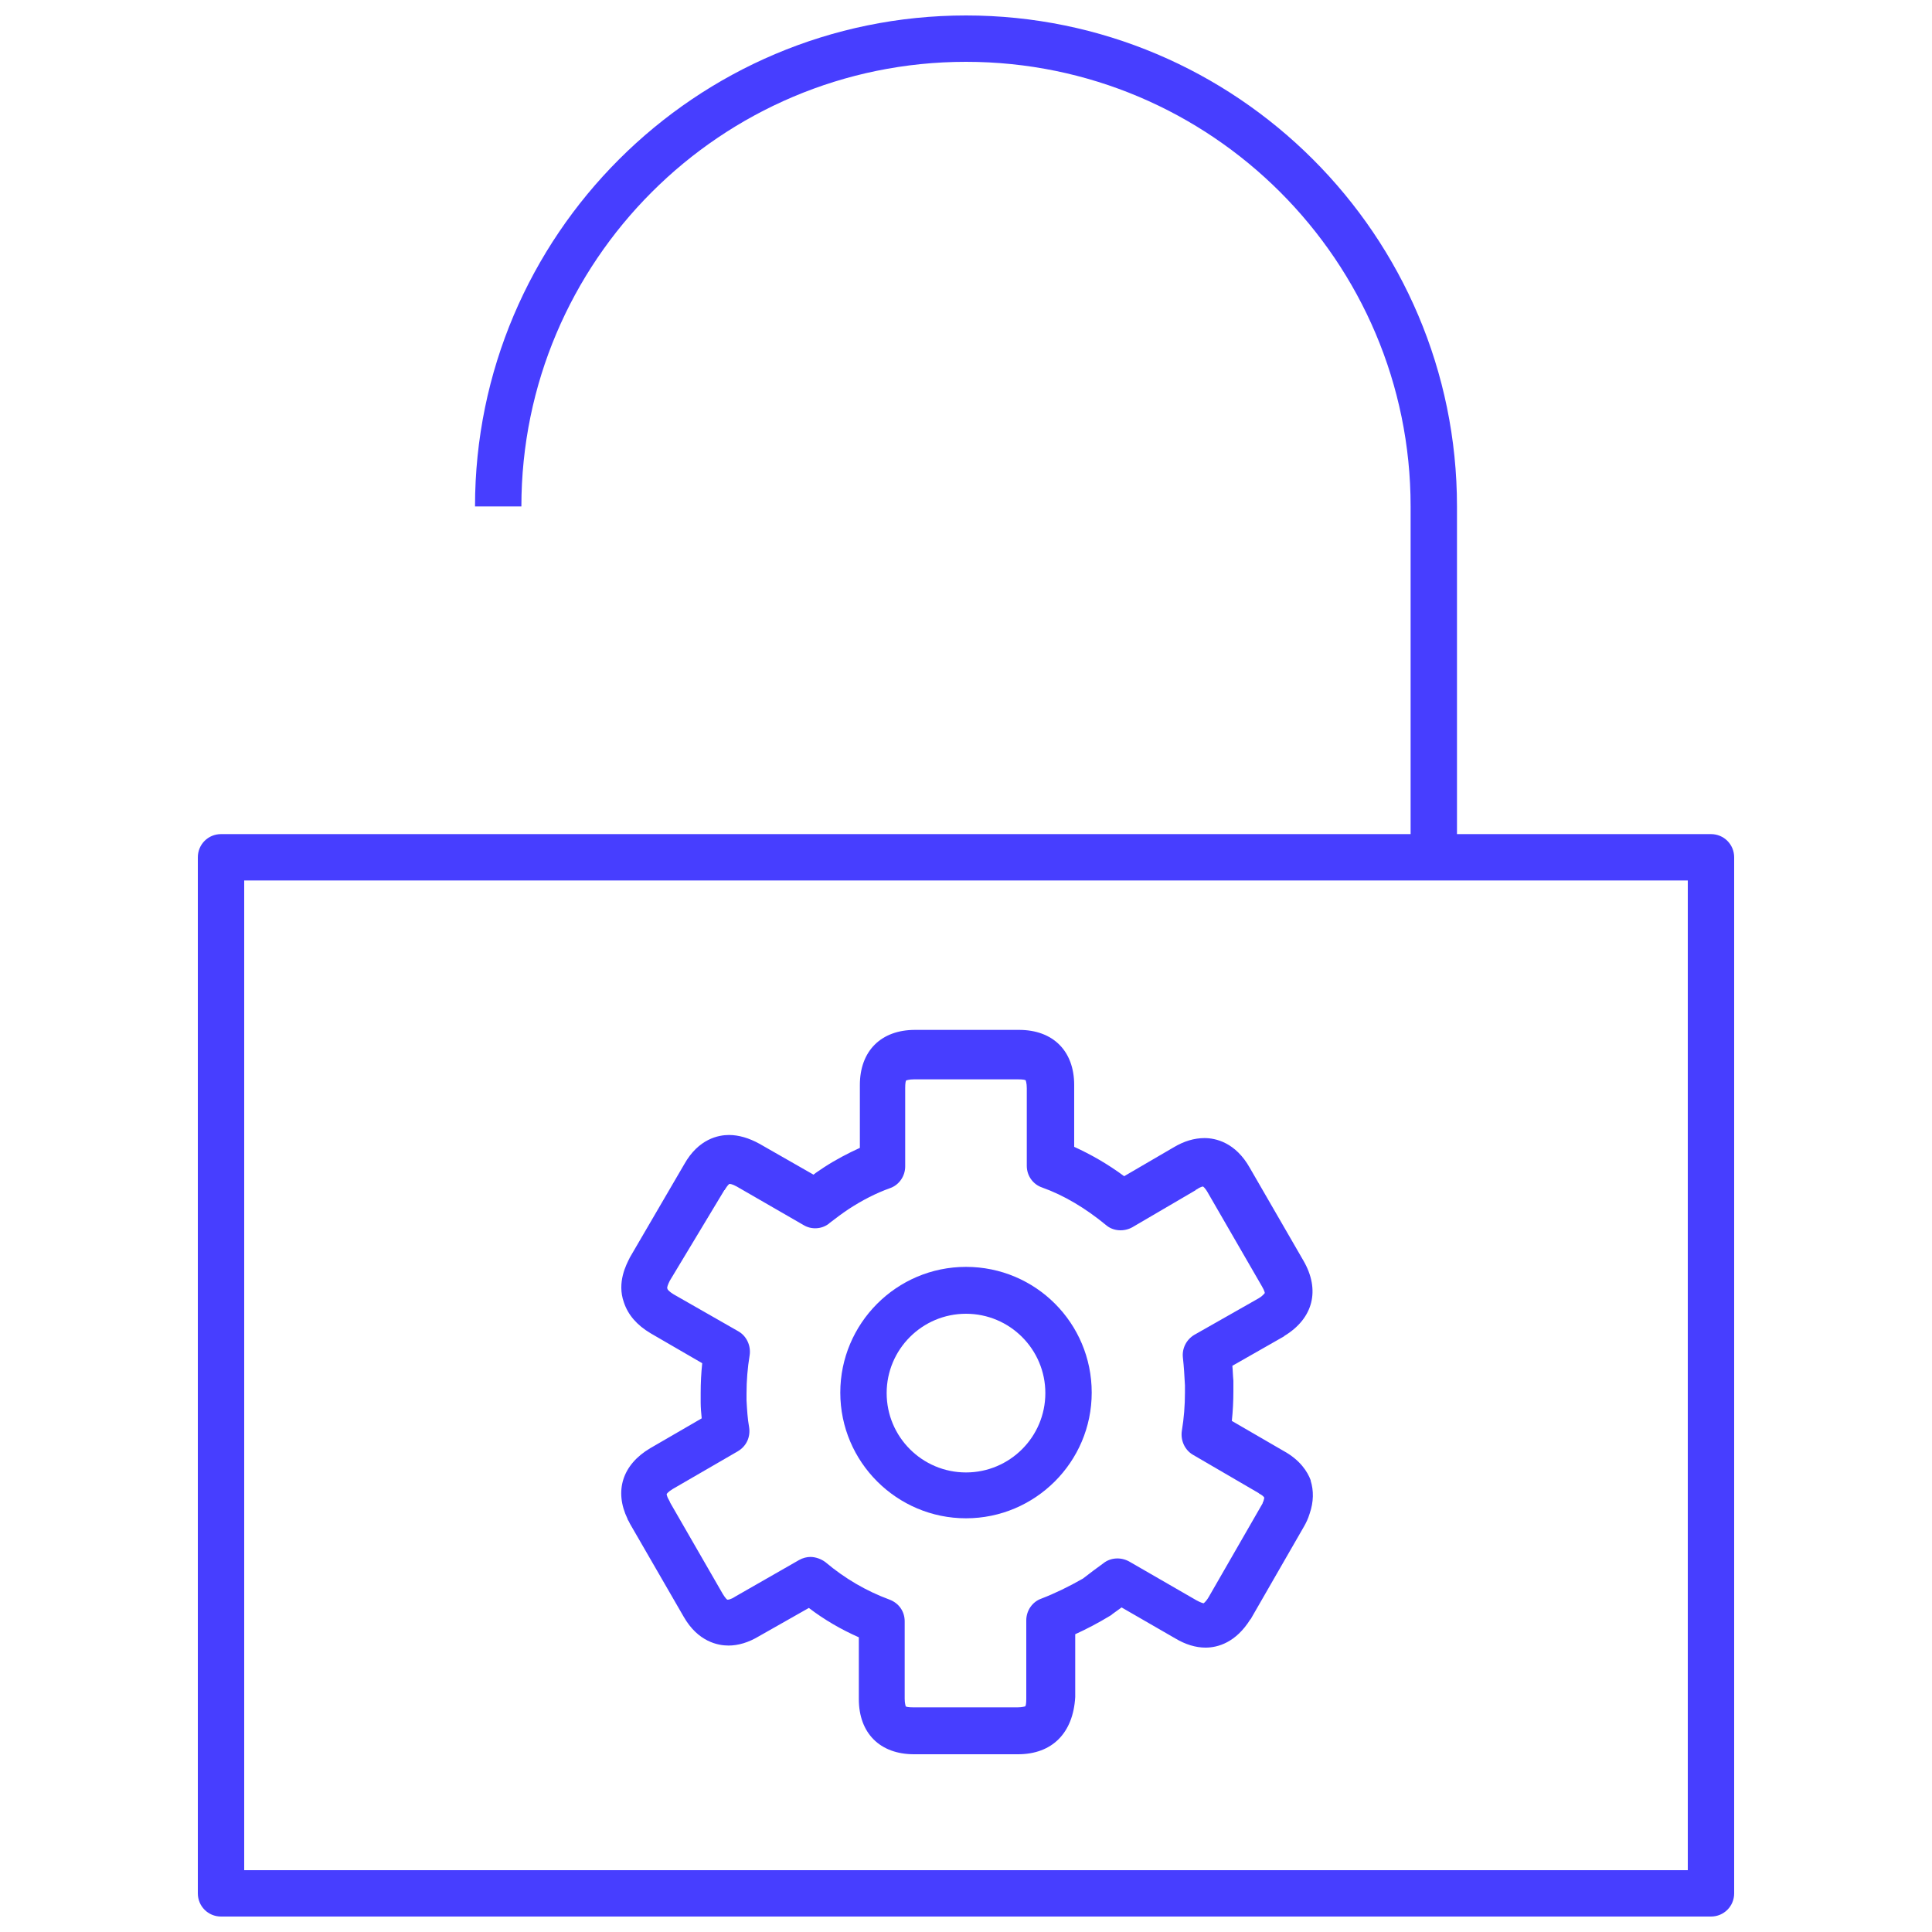 <?xml version="1.0" encoding="utf-8"?>
<!-- Generator: Adobe Illustrator 21.1.0, SVG Export Plug-In . SVG Version: 6.00 Build 0)  -->
<svg version="1.1" id="Layer_1" xmlns="http://www.w3.org/2000/svg" xmlns:xlink="http://www.w3.org/1999/xlink" x="0px" y="0px"
	 viewBox="0 0 375 375" style="enable-background:new 0 0 375 375;" xml:space="preserve">
<style type="text/css">
	.st0{fill:#473EFF;}
</style>
<g>
	<path class="st0" d="M332.1,161.9h-49.3V98.3C282.8,45.7,240,3,187.5,3C135,3,92.2,45.7,92.2,98.3h9c0-47.6,38.7-86.3,86.3-86.3
		c47.6,0,86.3,38.7,86.3,86.3v63.6H42.9c-2.5,0-4.5,2-4.5,4.5v201.1c0,2.5,2,4.5,4.5,4.5h289.2c2.5,0,4.5-2,4.5-4.5V166.4
		C336.6,163.9,334.6,161.9,332.1,161.9z M327.6,363H47.4V170.9h280.2V363z"/>
	<g>
		<g>
			<g>
				<path class="st0" d="M197.6,340.5h-20.2c-6.6,0-10.7-4.1-10.7-10.7v-12c-3.4-1.5-6.7-3.4-9.7-5.7l-9.7,5.5c-2,1.2-4,1.8-5.9,1.8
					c-2,0-5.9-0.7-8.7-5.6l-10.4-18c-0.1-0.2-0.2-0.4-0.3-0.6c-0.1-0.1-0.2-0.3-0.2-0.4c-2.6-5.4-1-10.5,4.4-13.7l10-5.8
					c-0.1-1-0.2-2.1-0.2-3.1l0-0.1c0-0.1,0-0.2,0-0.3v-1.4c0-2,0.1-3.9,0.3-5.8l-10-5.8c-2.7-1.6-4.4-3.6-5.2-6
					c-1.4-3.9,0.5-7.4,1.1-8.6c0-0.1,0.1-0.1,0.1-0.2l10.5-18c2.8-5,6.7-5.7,8.7-5.7c1.9,0,3.9,0.6,5.9,1.7l10.5,6
					c0.6-0.5,1.3-0.9,2-1.4c2.3-1.5,4.6-2.7,7-3.8v-12.2c0-6.6,4.1-10.7,10.7-10.7h20.2c6.6,0,10.7,4.1,10.7,10.7v12
					c3.3,1.5,6.6,3.4,9.7,5.7l9.6-5.6c2-1.2,4-1.8,6-1.8c2.1,0,6,0.8,8.8,5.8l10.4,18c3.3,5.7,1.9,11.2-3.7,14.6
					c0,0-0.1,0.1-0.1,0.1l-10,5.7c0.1,1,0.1,1.9,0.2,2.9l0,0.3c0,0.1,0,0.2,0,0.3v1.4c0,2-0.1,3.9-0.3,5.8l10,5.8
					c3.3,1.8,4.7,4.1,5.3,5.7c0,0,0,0.1,0,0.1c0.6,1.9,0.6,4.1-0.2,6.4c-0.3,1-0.7,1.8-1.1,2.5l-10.3,17.9c0,0,0,0.1-0.1,0.1
					c-2.8,4.5-6.3,5.5-8.7,5.5c-1.9,0-3.9-0.6-5.9-1.8l-10.4-6c-0.6,0.4-1.2,0.9-1.8,1.3c-0.1,0.1-0.2,0.2-0.4,0.3
					c-2.3,1.4-4.6,2.6-6.8,3.6v12.2C208.3,336.4,204.2,340.5,197.6,340.5z M157.3,302.2c1,0,2.1,0.4,2.9,1c3.8,3.2,7.9,5.6,12.5,7.3
					c1.8,0.7,2.9,2.3,2.9,4.2v15c0,1,0.2,1.4,0.2,1.5c0.1,0.1,0.5,0.2,1.5,0.2h20.2c1,0,1.4-0.2,1.5-0.2c0.1-0.1,0.2-0.5,0.2-1.5
					v-15.2c0-1.9,1.2-3.6,2.9-4.2c2.6-1,5.3-2.3,8.1-3.9c1.3-1,2.6-2,4-3c1.4-1.1,3.4-1.2,5-0.3l13,7.5c0.9,0.5,1.4,0.6,1.4,0.6l0,0
					c0,0,0.4-0.2,1-1.2l10.3-17.9c0.2-0.3,0.2-0.4,0.2-0.4c0-0.1,0-0.2,0.1-0.2c0.1-0.4,0.2-0.7,0.2-0.8c-0.1-0.2-0.4-0.5-1-0.8
					c0,0-0.1-0.1-0.1-0.1l-12.7-7.4c-1.6-0.9-2.5-2.8-2.2-4.7c0.4-2.4,0.6-4.9,0.6-7.4l0-1.4c-0.1-1.9-0.2-3.6-0.4-5.4
					c-0.2-1.8,0.7-3.5,2.2-4.4l12.5-7.1c1-0.6,1.1-1,1.2-1l0,0c0,0,0-0.4-0.6-1.4l-10.4-18c-0.6-1.1-1-1.3-1-1.3c0,0-0.4,0-1.3,0.6
					c0,0-0.1,0-0.1,0.1l-12.3,7.2c-1.6,0.9-3.7,0.8-5.1-0.4c-4-3.3-8.2-5.8-12.4-7.3c-1.8-0.6-3-2.3-3-4.2v-15.1
					c0-1-0.2-1.4-0.2-1.5c-0.1-0.1-0.5-0.2-1.5-0.2h-20.2c-1,0-1.4,0.2-1.5,0.2c-0.1,0.1-0.2,0.5-0.2,1.5v15.2
					c0,1.9-1.2,3.6-2.9,4.2c-2.8,1-5.5,2.4-8.1,4.1c-1.2,0.8-2.4,1.7-3.7,2.7l-0.1,0.1c-1.4,1.1-3.4,1.2-4.9,0.3l-13-7.5
					c-0.9-0.5-1.3-0.5-1.4-0.5c-0.1,0-0.4,0.3-0.9,1.1c0,0,0,0.1-0.1,0.1L130,248.6c-0.4,0.8-0.5,1.2-0.5,1.4c0,0.1,0.1,0.2,0.1,0.3
					c0.1,0.1,0.3,0.4,1.1,0.9l12.6,7.2c1.6,0.9,2.5,2.8,2.2,4.7c-0.4,2.4-0.6,4.9-0.6,7.4v1.3c0.1,1.8,0.2,3.6,0.5,5.2
					c0.3,1.9-0.5,3.7-2.2,4.7l-12.6,7.3c-1,0.6-1.2,1-1.2,1l0,0c0,0,0,0.2,0.2,0.7c0.2,0.4,0.4,0.7,0.5,1l10.2,17.7
					c0.5,0.8,0.8,1.1,0.9,1.1c0.1,0,0.6,0,1.5-0.6l12.4-7.1C155.8,302.4,156.6,302.2,157.3,302.2z M122.5,296
					C122.5,296,122.5,296,122.5,296C122.5,296,122.5,296,122.5,296z M245.2,291.7C245.2,291.7,245.2,291.7,245.2,291.7
					C245.2,291.7,245.2,291.7,245.2,291.7z"/>
			</g>
		</g>
	</g>
	<path class="st0" d="M187.5,294.7c-13.4,0-24.4-10.9-24.4-24.4c0-13.4,10.9-24.4,24.4-24.4s24.4,10.9,24.4,24.4
		C211.9,283.8,200.9,294.7,187.5,294.7z M187.5,255c-8.5,0-15.4,6.9-15.4,15.4c0,8.5,6.9,15.4,15.4,15.4s15.4-6.9,15.4-15.4
		C202.9,261.9,196,255,187.5,255z"/>
</g>
</svg>

